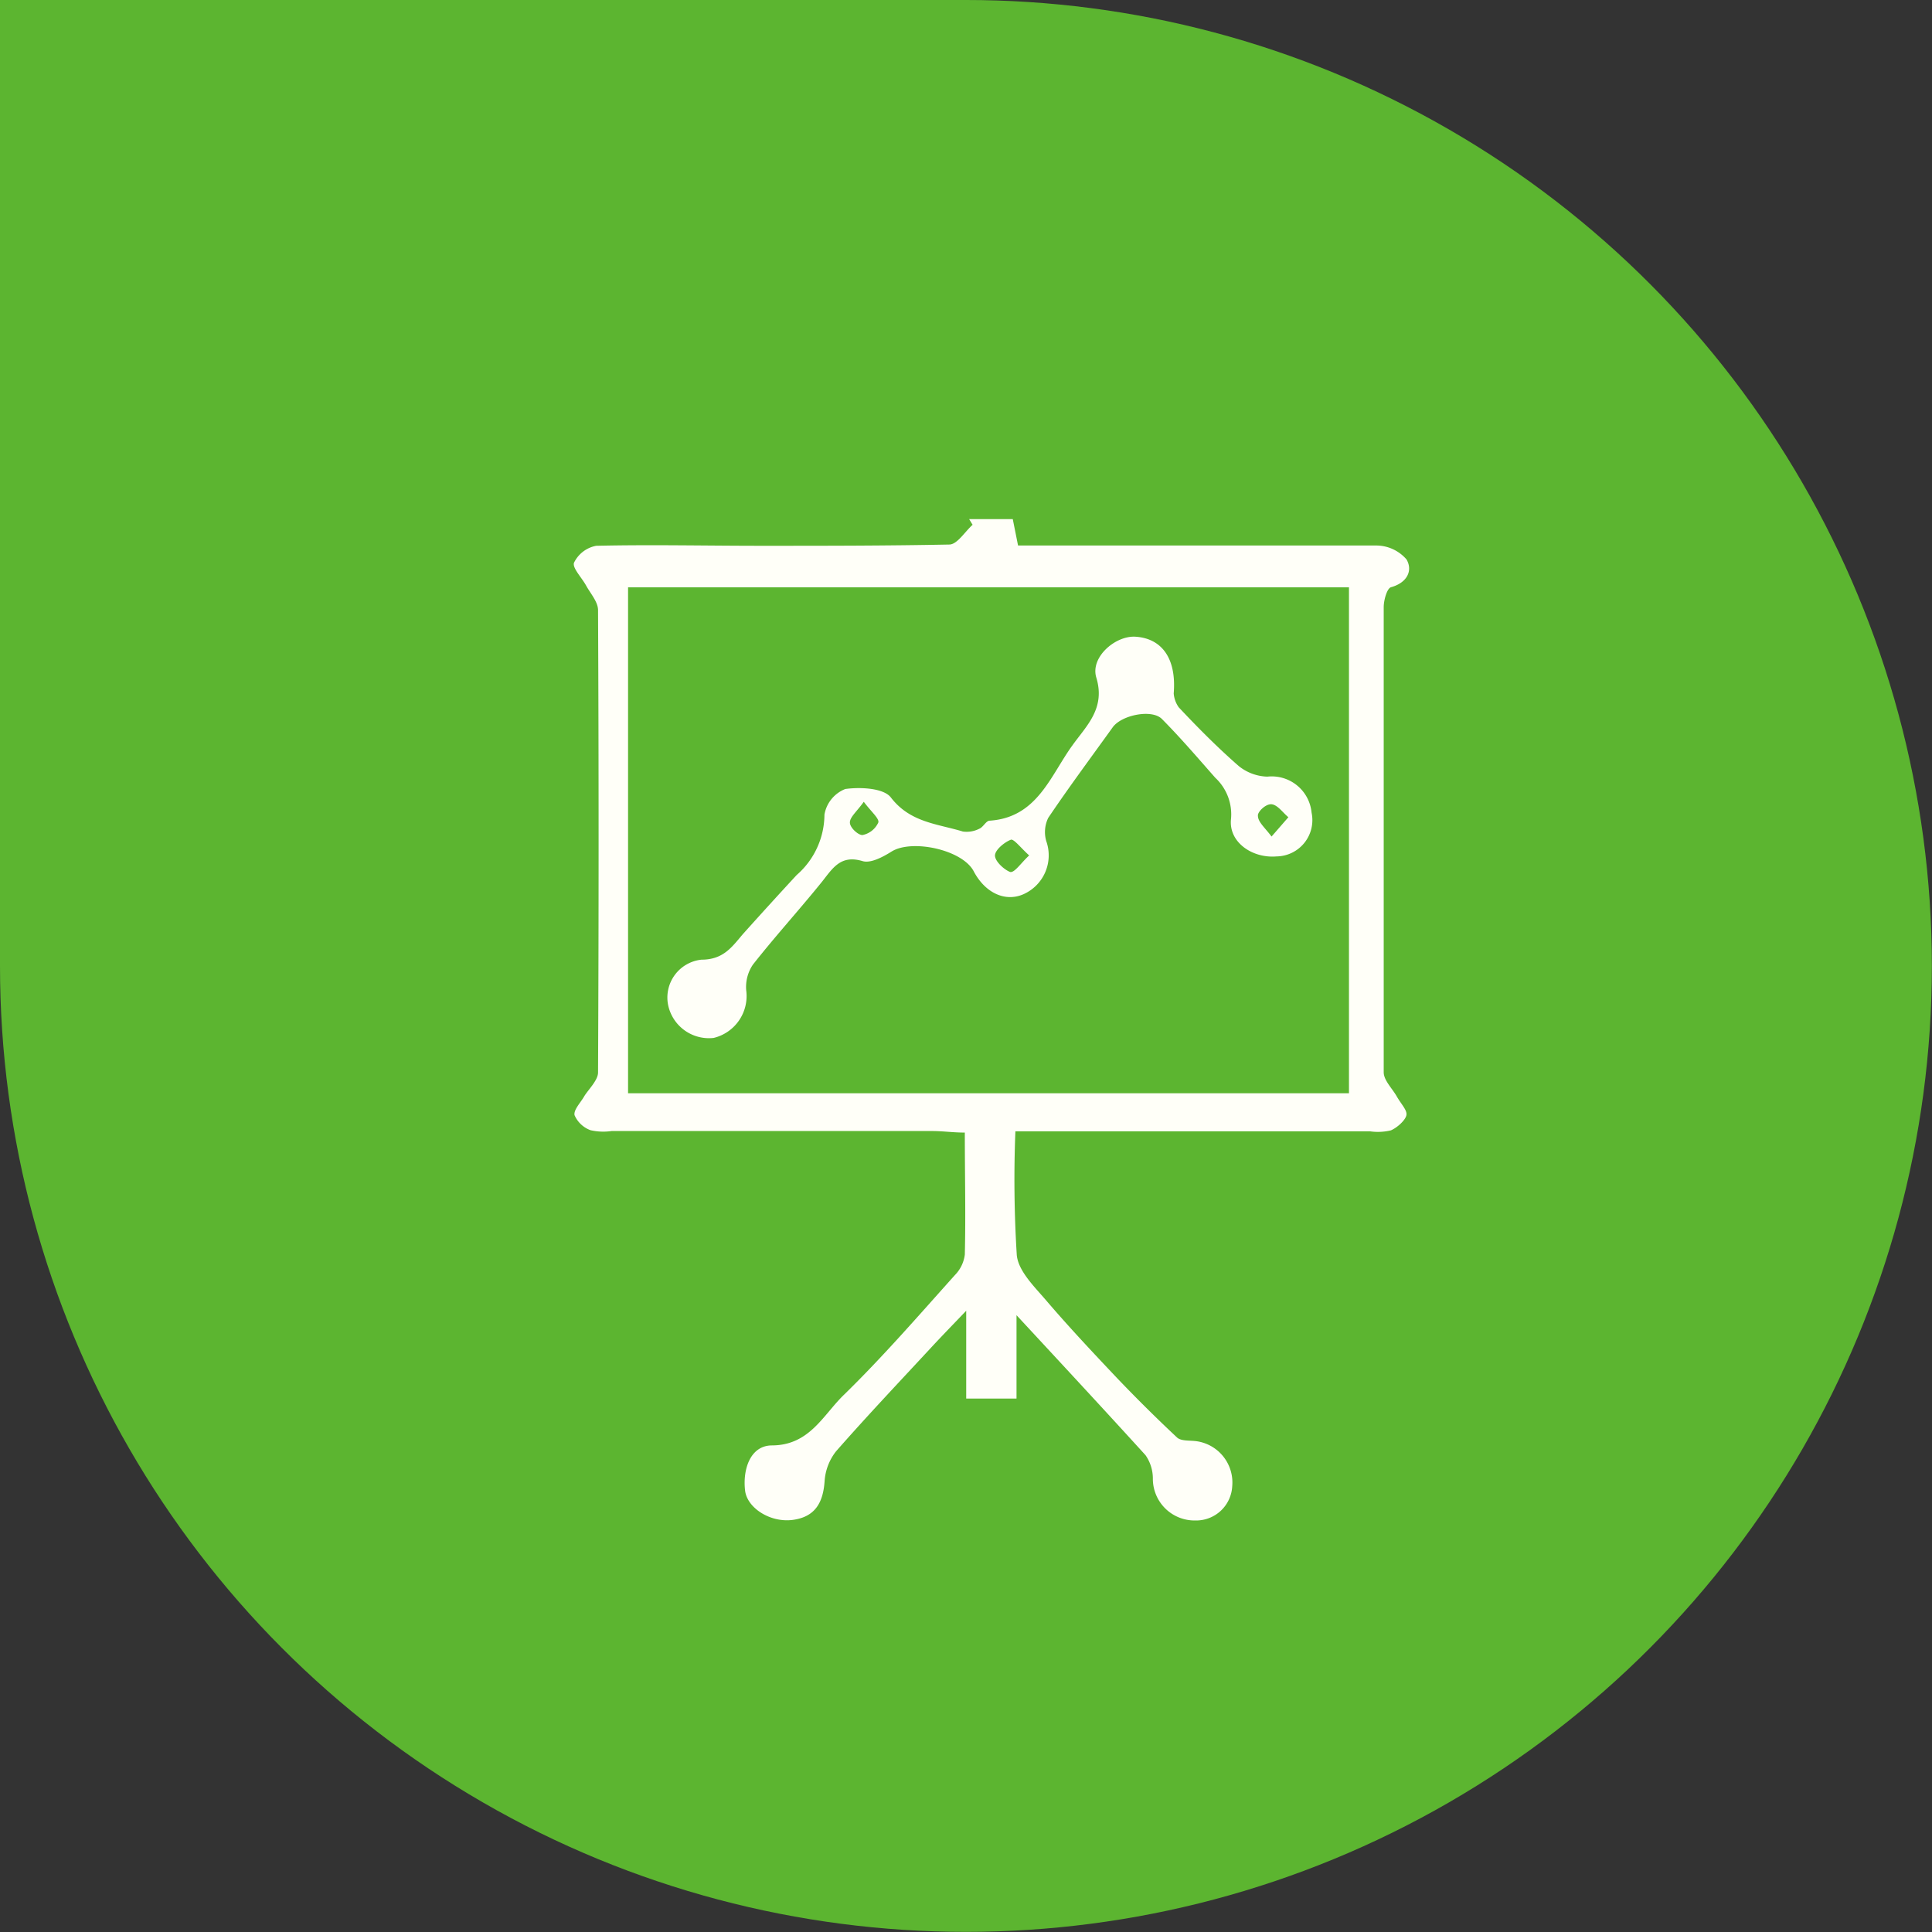 <svg xmlns="http://www.w3.org/2000/svg" viewBox="0 0 139.01 139.01"><rect x="0" y="0" width="139.01" height="139.01" fill="#333333" stroke="none"/><defs><style>.cls-1{fill:#5cb530}.cls-2{fill:#fffff8;fill-rule:evenodd}</style></defs><g id="Слой_2" data-name="Слой 2"><g id="Слой_2-2" data-name="Слой 2"><path class="cls-1" d="M0 0h69.5v69.5H0z"/><circle class="cls-1" cx="69.5" cy="69.5" r="69.5"/><path class="cls-2" d="M73.06 81.38a87.09 87.09 0 0 0 .1 8.94c.12 1.14 1.25 2.24 2.09 3.22 1.64 1.92 3.38 3.77 5.12 5.61q2.1 2.2 4.32 4.28c.27.25.82.21 1.25.25a3 3 0 0 1 2.72 3.26A2.6 2.6 0 0 1 86 109.4a3 3 0 0 1-3.05-3 2.94 2.94 0 0 0-.53-1.7c-3-3.3-6-6.53-9.28-10.07v6h-3.62v-6.32c-1.13 1.18-1.86 1.93-2.57 2.7-2.28 2.46-4.59 4.9-6.8 7.42a3.89 3.89 0 0 0-.82 2.16c-.11 1.54-.69 2.56-2.3 2.77s-3.27-.86-3.42-2.11c-.18-1.54.38-3.23 1.91-3.25 2.73 0 3.7-2.19 5.19-3.63 2.81-2.74 5.39-5.72 8-8.63a2.55 2.55 0 0 0 .71-1.47c.07-2.86 0-5.71 0-8.78-.85 0-1.58-.11-2.32-.11H44a4.11 4.11 0 0 1-1.51-.06 2 2 0 0 1-1.15-1.08c-.08-.38.43-.9.69-1.35s1-1.15 1-1.72q.08-16.64 0-33.27c0-.59-.54-1.19-.86-1.77s-1-1.27-.87-1.64a2.23 2.23 0 0 1 1.6-1.22c3.95-.09 7.9 0 11.85 0 4.52 0 9 0 13.55-.09.57 0 1.12-.92 1.68-1.42l-.25-.41h3.14l.38 1.9h25.78a2.89 2.89 0 0 1 2.17 1c.46.79.07 1.67-1.11 2-.29.07-.53.93-.53 1.43v33.47c0 .58.61 1.16.94 1.74s.77 1 .69 1.36-.65.88-1.11 1.08a4 4 0 0 1-1.51.07H73.06zm-27.87-2.72h51.87v-36.4H45.19z"/><path class="cls-2" d="M84.45 49.89a2 2 0 0 0 .36 1c1.38 1.47 2.8 2.9 4.31 4.22a3.42 3.42 0 0 0 2.07.77 2.88 2.88 0 0 1 3.18 2.59 2.61 2.61 0 0 1-2.52 3.15c-1.72.15-3.44-1-3.28-2.66a3.6 3.6 0 0 0-1.13-3c-1.26-1.43-2.5-2.88-3.84-4.23-.73-.73-2.91-.28-3.54.6-1.56 2.17-3.15 4.31-4.64 6.52a2.34 2.34 0 0 0-.14 1.67 3.06 3.06 0 0 1-1.64 3.82c-1.31.58-2.76-.09-3.58-1.65s-4.45-2.33-5.91-1.42c-.62.39-1.5.86-2.08.69-1.56-.47-2.13.47-2.9 1.45-1.61 2-3.38 3.94-5 6a2.87 2.87 0 0 0-.48 1.84 3.1 3.1 0 0 1-2.34 3.43 3 3 0 0 1-3.27-2.33 2.74 2.74 0 0 1 2.39-3.3c1.6 0 2.21-.94 3-1.86q1.91-2.13 3.85-4.23a5.79 5.79 0 0 0 2-4.35 2.42 2.42 0 0 1 1.5-1.84c1.08-.15 2.76-.07 3.28.61 1.39 1.81 3.35 1.89 5.18 2.45a2 2 0 0 0 1.18-.2c.28-.11.48-.56.73-.58 3.46-.22 4.39-3.26 6-5.46 1-1.39 2.36-2.63 1.69-4.84-.44-1.45 1.34-3 2.78-2.94 1.89.1 3 1.51 2.79 4.08zm-10.4 11.66c-.61-.55-1.11-1.21-1.32-1.13-.48.19-1.14.74-1.14 1.14s.63 1 1.09 1.18c.32.07.77-.64 1.37-1.19zm-11.9-3.86c-.51.71-1 1.1-1 1.49s.64.94.92.9a1.59 1.59 0 0 0 1.13-.91c.06-.29-.52-.77-1.05-1.48zm29.34 2.5l1.21-1.39c-.4-.33-.76-.87-1.19-.93s-1.05.56-1 .83c0 .44.49.84.98 1.49z"/></g></g></svg>